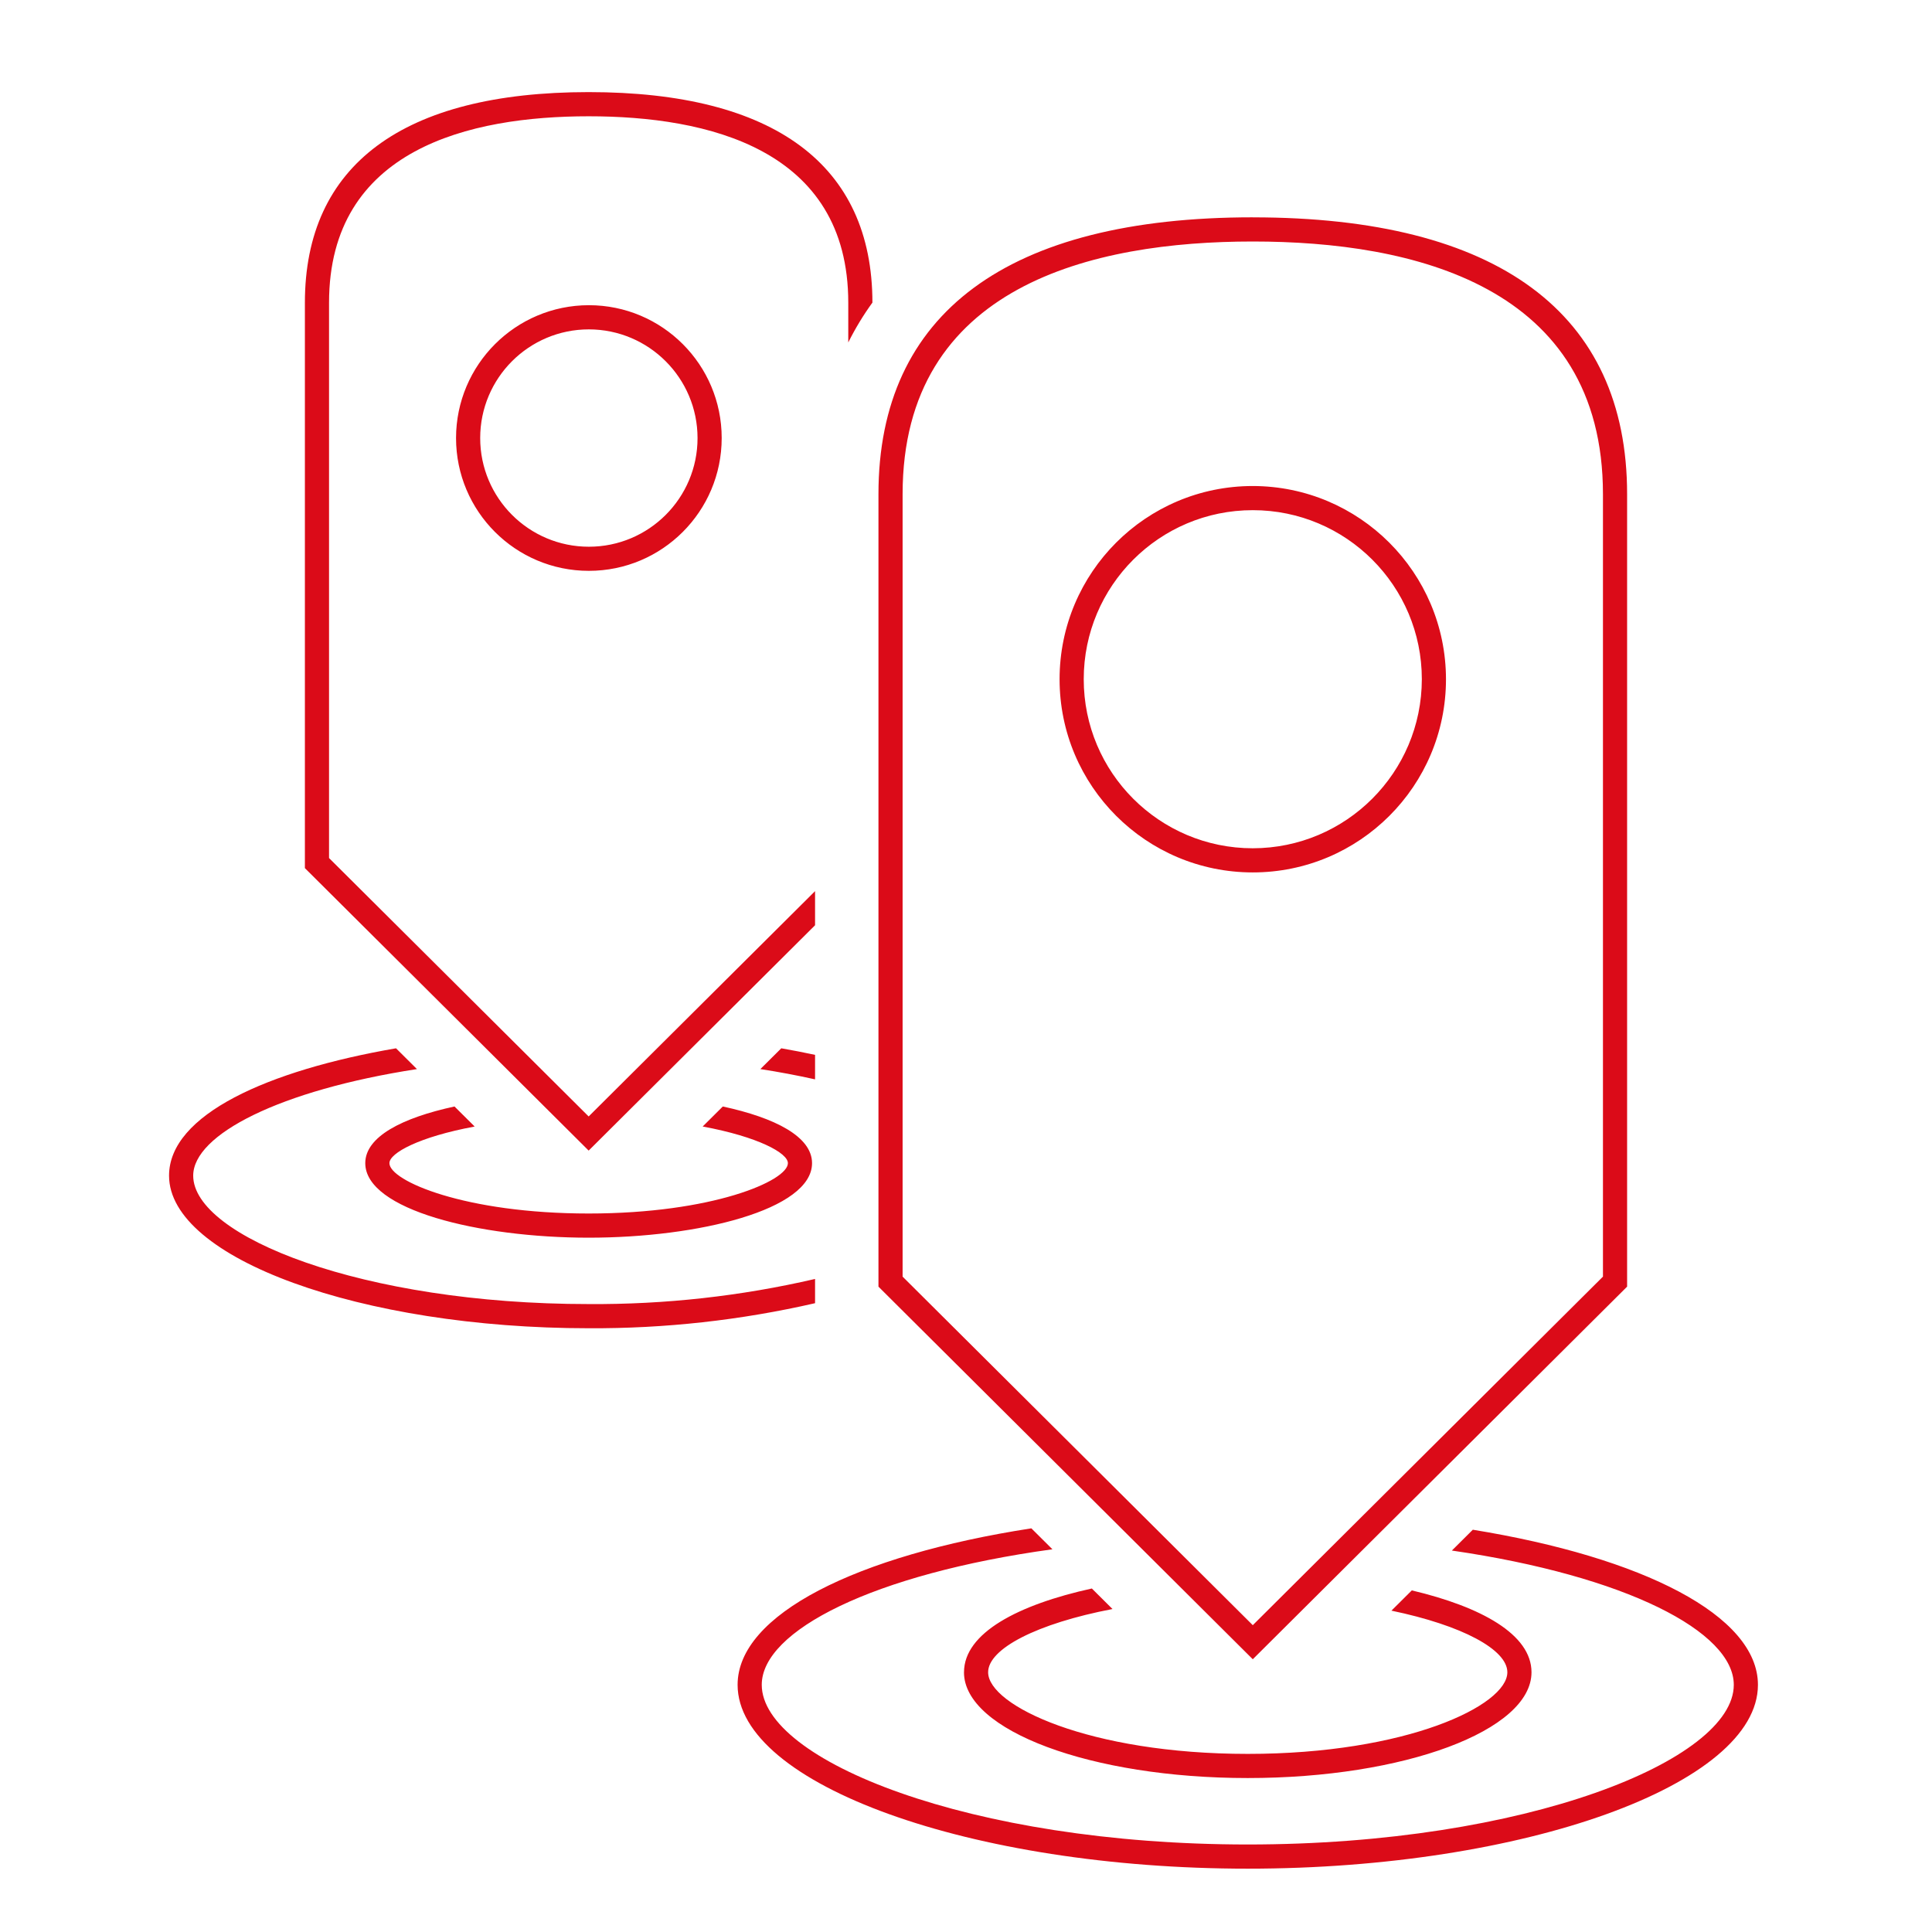 <svg width="64" height="64" xmlns="http://www.w3.org/2000/svg" xmlns:xlink="http://www.w3.org/1999/xlink" overflow="hidden"><defs><clipPath id="clip0"><rect x="893" y="296" width="64" height="64"/></clipPath></defs><g clip-path="url(#clip0)" transform="translate(-893 -296)"><path d="M920 331.755C919.4 331.622 918.796 331.508 918.188 331.415L918.881 330.726C919.264 330.792 919.635 330.866 920 330.944ZM908.723 333.317 908.056 332.654C906.32 333.029 905.1 333.654 905.1 334.531 905.1 336.076 908.862 337 912.5 337 916.138 337 919.9 336.076 919.9 334.531 919.9 333.654 918.68 333.029 916.944 332.654L916.277 333.317C918.115 333.658 919.1 334.196 919.1 334.531 919.1 335.119 916.594 336.199 912.5 336.199 908.406 336.199 905.9 335.119 905.9 334.531 905.9 334.196 906.885 333.659 908.723 333.318ZM924.933 351.397C924.933 353.328 929.15 354.9 934.333 354.9 939.516 354.9 943.733 353.328 943.733 351.396 943.733 350.141 942.063 349.227 939.768 348.684L939.093 349.355C941.443 349.843 942.933 350.647 942.933 351.396 942.933 352.499 939.583 354.1 934.333 354.1 929.083 354.1 925.733 352.499 925.733 351.396 925.733 350.618 927.344 349.781 929.853 349.301L929.169 348.621C926.735 349.156 924.934 350.091 924.934 351.396ZM912.507 306.11C914.937 306.11 916.907 308.08 916.907 310.51 916.907 312.94 914.937 314.91 912.507 314.91 910.077 314.91 908.107 312.94 908.107 310.51 908.11 308.081 910.078 306.113 912.507 306.11ZM912.507 306.911C910.519 306.911 908.907 308.523 908.907 310.511 908.907 312.499 910.519 314.111 912.507 314.111 914.495 314.111 916.107 312.499 916.107 310.511 916.105 308.524 914.494 306.913 912.507 306.911ZM920 326.65 920 325.52 912.5 332.984 903.9 324.424 903.9 306.028C903.9 300.923 908.577 299.852 912.5 299.852 916.423 299.852 921.1 300.922 921.1 306.028L921.1 307.344C921.33 306.883 921.597 306.441 921.9 306.024 921.898 301.463 918.648 299.051 912.5 299.051 906.35 299.051 903.1 301.464 903.1 306.028L903.1 324.758 912.5 334.115ZM941.789 346.674 941.095 347.364C946.867 348.203 950.434 350.052 950.434 351.812 950.434 354.309 943.548 357.101 934.334 357.101 925.12 357.101 918.234 354.309 918.234 351.811 918.234 350.023 921.919 348.14 927.863 347.322L927.165 346.628C921.373 347.524 917.434 349.482 917.434 351.812 917.434 355.112 925.173 357.902 934.334 357.902 943.495 357.902 951.234 355.112 951.234 351.812 951.234 349.52 947.422 347.59 941.789 346.674ZM920 338.367C917.541 338.937 915.024 339.216 912.5 339.199 905.002 339.199 899.4 336.953 899.4 334.945 899.4 333.585 902.269 332.115 906.812 331.415L906.119 330.726C901.875 331.458 898.6 332.924 898.6 334.946 898.6 337.684 904.965 340 912.5 340 915.024 340.013 917.54 339.734 920 339.17ZM934.5 303.199C926.388 303.199 922.1 306.37 922.1 312.369L922.1 338.622 934.5 350.965 946.9 338.622 946.9 312.37C946.9 306.371 942.612 303.2 934.5 303.2ZM946.1 338.29 934.5 349.836 922.9 338.29 922.9 312.37C922.9 305.45 929.208 304 934.5 304 939.792 304 946.1 305.451 946.1 312.37ZM934.5 312.1C930.965 312.1 928.1 314.965 928.1 318.5 928.1 322.035 930.965 324.9 934.5 324.9 938.035 324.9 940.9 322.035 940.9 318.5 940.896 314.967 938.033 312.104 934.5 312.1ZM934.5 324.1C931.407 324.1 928.9 321.593 928.9 318.5 928.9 315.407 931.407 312.9 934.5 312.9 937.593 312.9 940.1 315.407 940.1 318.5 940.097 321.591 937.591 324.097 934.5 324.1Z" fill="#DB0B18"/></g></svg>
